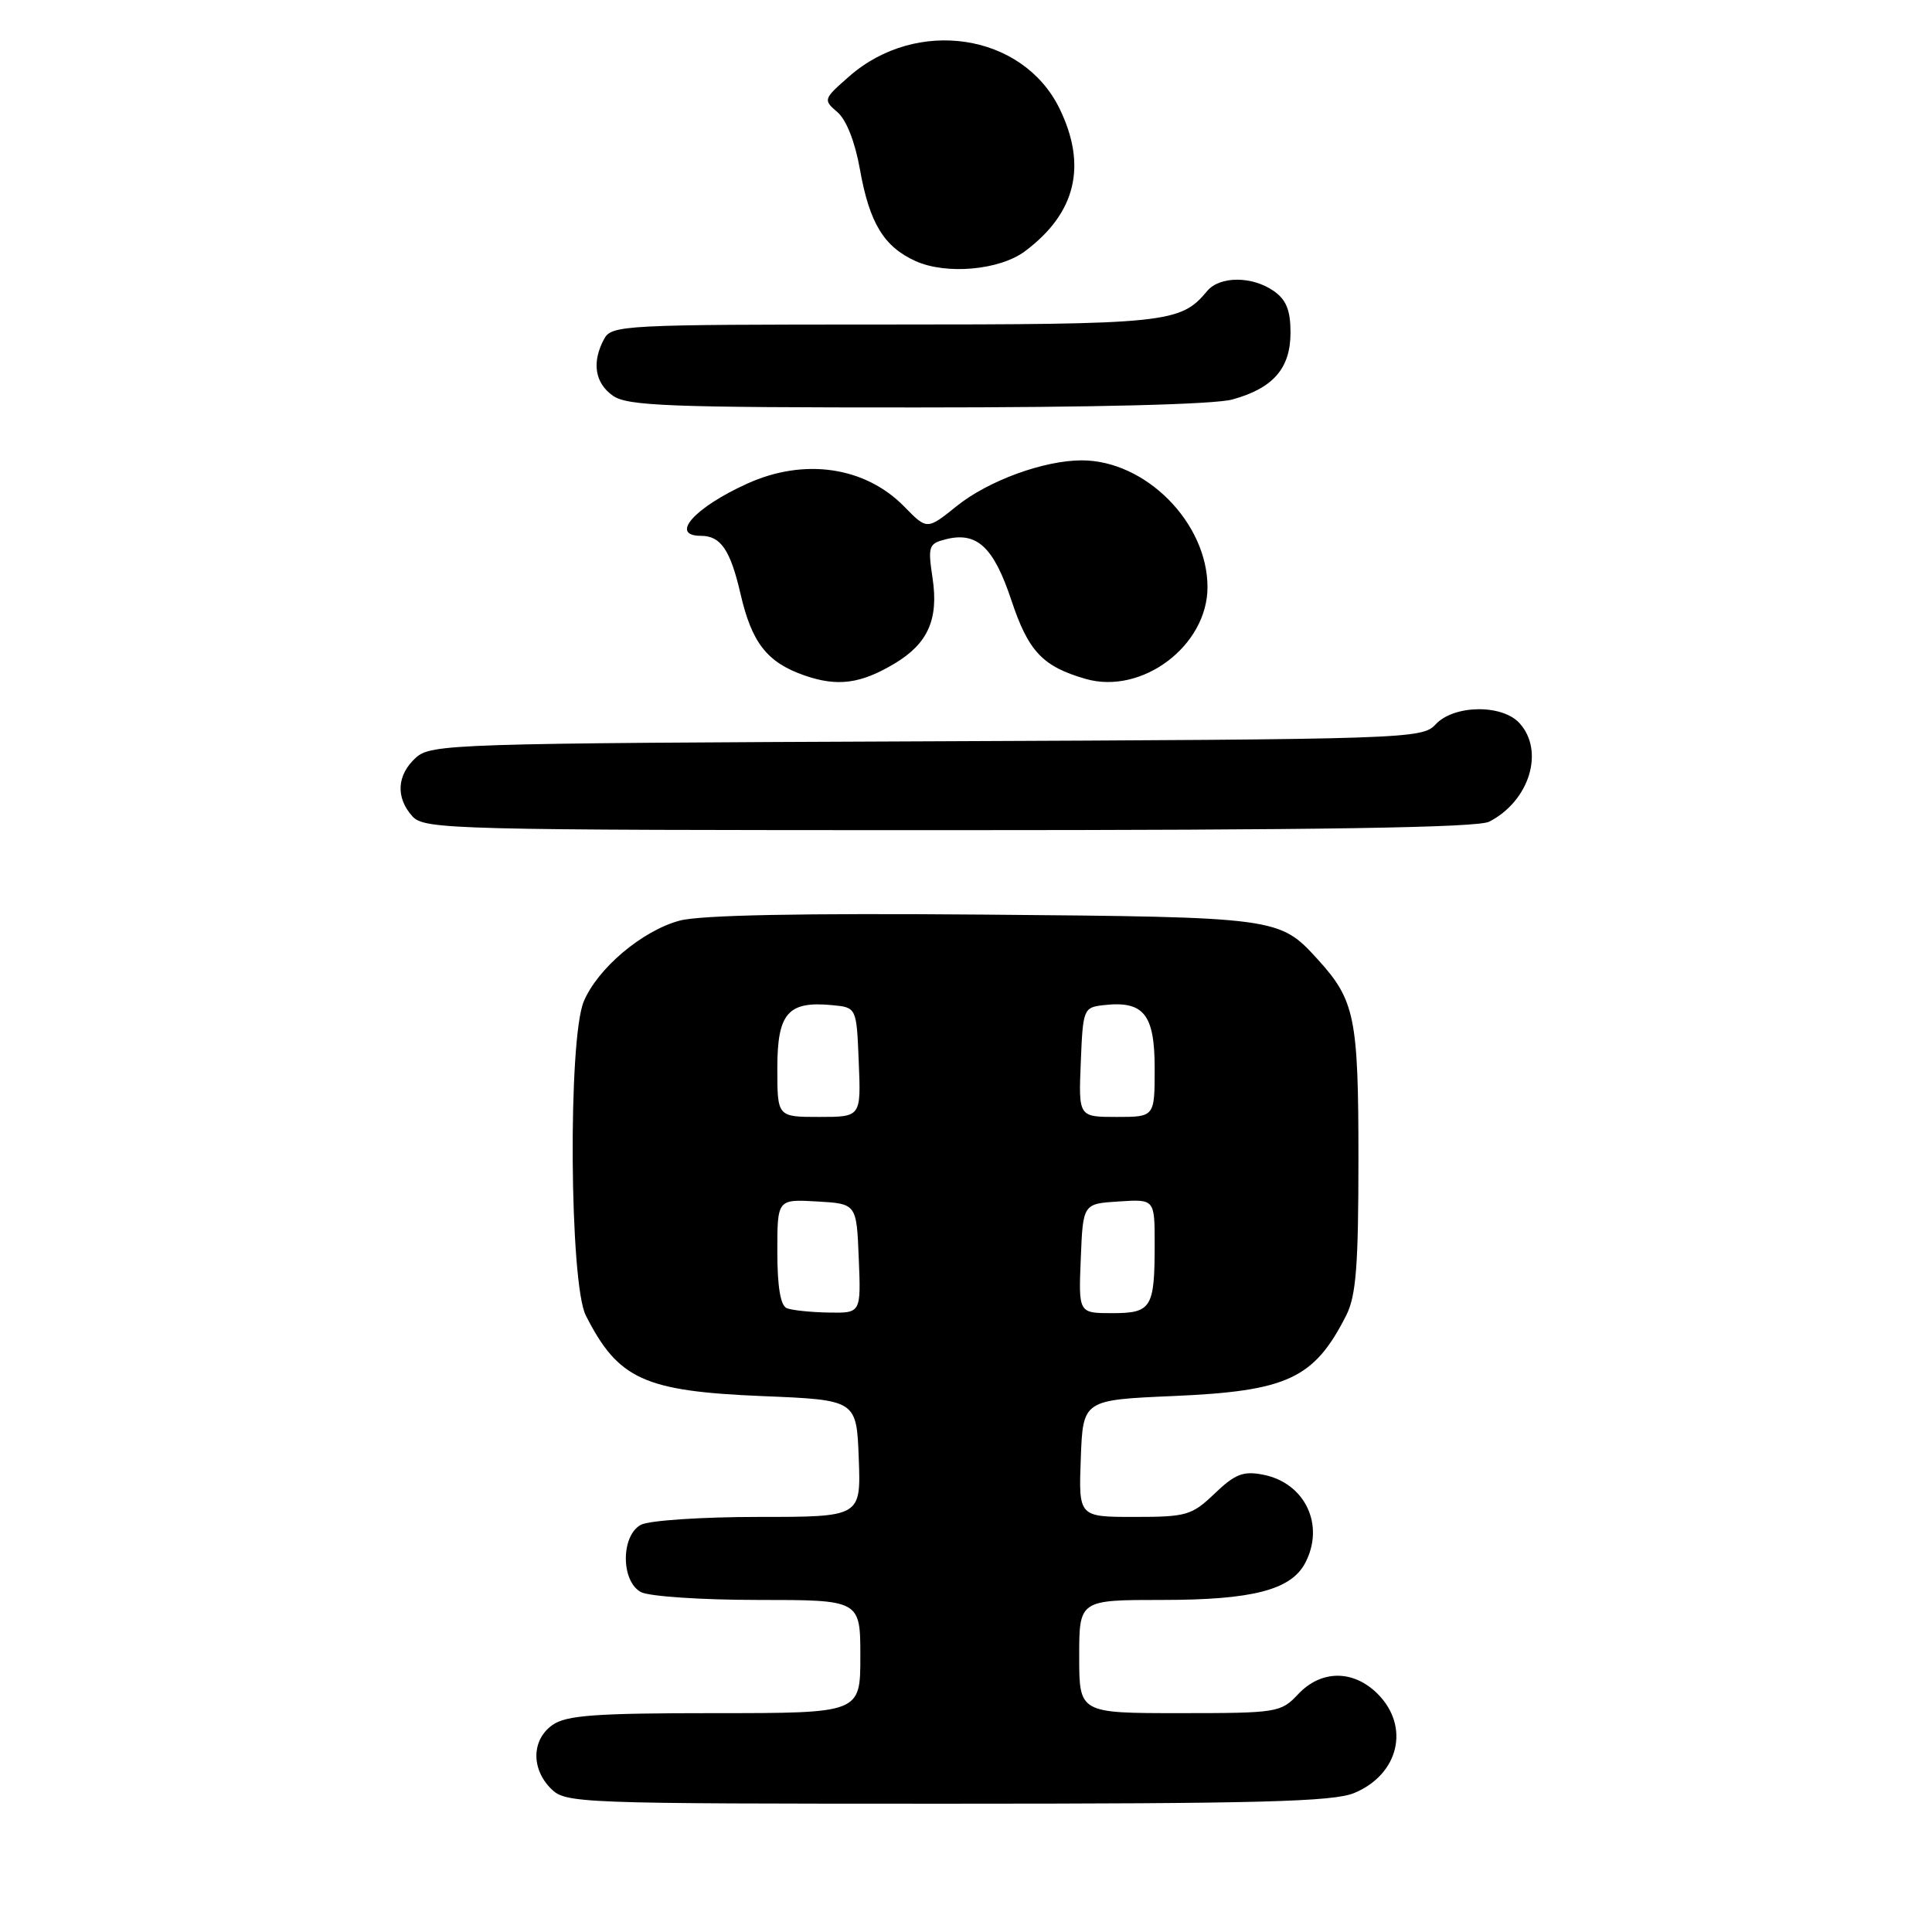 <?xml version="1.0" encoding="UTF-8" standalone="no"?>
<!DOCTYPE svg PUBLIC "-//W3C//DTD SVG 1.1//EN" "http://www.w3.org/Graphics/SVG/1.1/DTD/svg11.dtd" >
<svg xmlns="http://www.w3.org/2000/svg" xmlns:xlink="http://www.w3.org/1999/xlink" version="1.1" viewBox="0 0 256 256">
 <g >
 <path fill="currentColor"
d=" M 179.45 237.58 C 185.37 235.11 186.86 228.77 182.55 224.45 C 179.32 221.23 175.06 221.24 172.00 224.50 C 169.72 226.92 169.25 227.00 156.33 227.00 C 143.00 227.00 143.00 227.00 143.00 219.50 C 143.00 212.00 143.00 212.00 154.03 212.00 C 165.91 212.00 171.03 210.68 172.92 207.15 C 175.61 202.11 172.94 196.48 167.35 195.40 C 164.74 194.89 163.64 195.32 160.95 197.90 C 157.92 200.80 157.22 201.00 150.31 201.00 C 142.92 201.00 142.92 201.00 143.21 193.25 C 143.50 185.50 143.50 185.50 155.50 184.98 C 170.60 184.33 174.13 182.68 178.38 174.30 C 179.69 171.71 180.00 167.74 180.00 153.50 C 180.00 134.83 179.53 132.54 174.63 127.15 C 169.52 121.54 169.42 121.52 130.32 121.19 C 106.22 120.99 92.77 121.25 90.05 121.99 C 85.10 123.32 79.19 128.31 77.35 132.70 C 75.25 137.73 75.46 170.03 77.62 174.30 C 81.91 182.77 85.35 184.34 101.00 184.99 C 113.50 185.50 113.50 185.50 113.79 193.25 C 114.08 201.00 114.08 201.00 100.48 201.00 C 92.99 201.00 86.00 201.47 84.93 202.04 C 82.26 203.47 82.26 209.53 84.93 210.96 C 86.00 211.53 92.97 212.00 100.43 212.00 C 114.00 212.00 114.00 212.00 114.00 219.50 C 114.00 227.00 114.00 227.00 94.72 227.00 C 78.89 227.00 75.05 227.28 73.22 228.56 C 70.45 230.50 70.35 234.35 73.00 237.00 C 74.95 238.95 76.33 239.00 125.53 239.00 C 166.84 239.00 176.68 238.74 179.45 237.58 Z  M 197.32 108.88 C 202.65 106.15 204.70 99.53 201.35 95.83 C 199.05 93.29 192.65 93.38 190.23 95.98 C 188.44 97.91 186.69 97.96 122.80 98.23 C 59.91 98.49 57.12 98.58 55.10 100.40 C 52.58 102.69 52.40 105.68 54.65 108.17 C 56.23 109.91 59.75 110.00 125.72 110.00 C 174.87 110.00 195.77 109.67 197.32 108.88 Z  M 118.56 87.91 C 122.96 85.27 124.39 82.06 123.57 76.61 C 122.93 72.36 123.05 72.03 125.35 71.45 C 129.45 70.42 131.67 72.49 134.01 79.53 C 136.27 86.33 138.16 88.32 143.86 89.96 C 151.32 92.10 160.00 85.57 160.00 77.80 C 160.00 69.27 151.80 61.00 143.34 61.00 C 138.33 61.00 130.96 63.69 126.78 67.05 C 122.84 70.22 122.84 70.22 119.82 67.13 C 114.64 61.83 106.58 60.65 99.02 64.08 C 92.00 67.26 88.68 71.00 92.88 71.00 C 95.50 71.00 96.77 72.86 98.12 78.68 C 99.61 85.17 101.64 87.76 106.54 89.48 C 110.96 91.03 114.03 90.62 118.56 87.91 Z  M 163.31 52.93 C 168.72 51.43 171.00 48.80 171.00 44.06 C 171.00 41.12 170.44 39.72 168.78 38.56 C 165.92 36.56 161.61 36.56 159.95 38.57 C 156.41 42.82 154.70 43.00 117.08 43.00 C 82.50 43.00 81.03 43.08 80.04 44.93 C 78.39 48.01 78.82 50.76 81.22 52.44 C 83.14 53.79 88.67 54.00 121.47 53.99 C 145.16 53.99 160.94 53.59 163.31 52.93 Z  M 135.80 33.30 C 142.57 28.25 144.09 21.94 140.38 14.36 C 135.50 4.40 121.45 2.27 112.50 10.14 C 109.10 13.12 109.06 13.23 110.95 14.85 C 112.14 15.85 113.30 18.81 113.94 22.42 C 115.21 29.56 117.11 32.69 121.33 34.60 C 125.39 36.43 132.45 35.80 135.80 33.30 Z  M 104.25 173.34 C 103.42 173.00 103.00 170.50 103.00 165.86 C 103.00 158.90 103.00 158.90 108.25 159.20 C 113.50 159.50 113.50 159.50 113.79 166.75 C 114.09 174.00 114.09 174.00 109.79 173.92 C 107.43 173.88 104.94 173.62 104.25 173.34 Z  M 143.21 166.75 C 143.50 159.50 143.50 159.50 148.25 159.20 C 153.00 158.89 153.00 158.89 153.00 164.86 C 153.00 173.33 152.58 174.00 147.35 174.00 C 142.91 174.00 142.91 174.00 143.21 166.75 Z  M 103.00 141.54 C 103.00 134.23 104.41 132.62 110.30 133.19 C 113.50 133.50 113.50 133.50 113.79 140.75 C 114.09 148.00 114.09 148.00 108.54 148.00 C 103.00 148.00 103.00 148.00 103.00 141.54 Z  M 143.21 140.75 C 143.49 133.70 143.58 133.49 146.20 133.19 C 151.54 132.57 153.00 134.37 153.00 141.54 C 153.00 148.00 153.00 148.00 147.96 148.00 C 142.91 148.00 142.91 148.00 143.21 140.75 Z "/>
</g>
</svg>